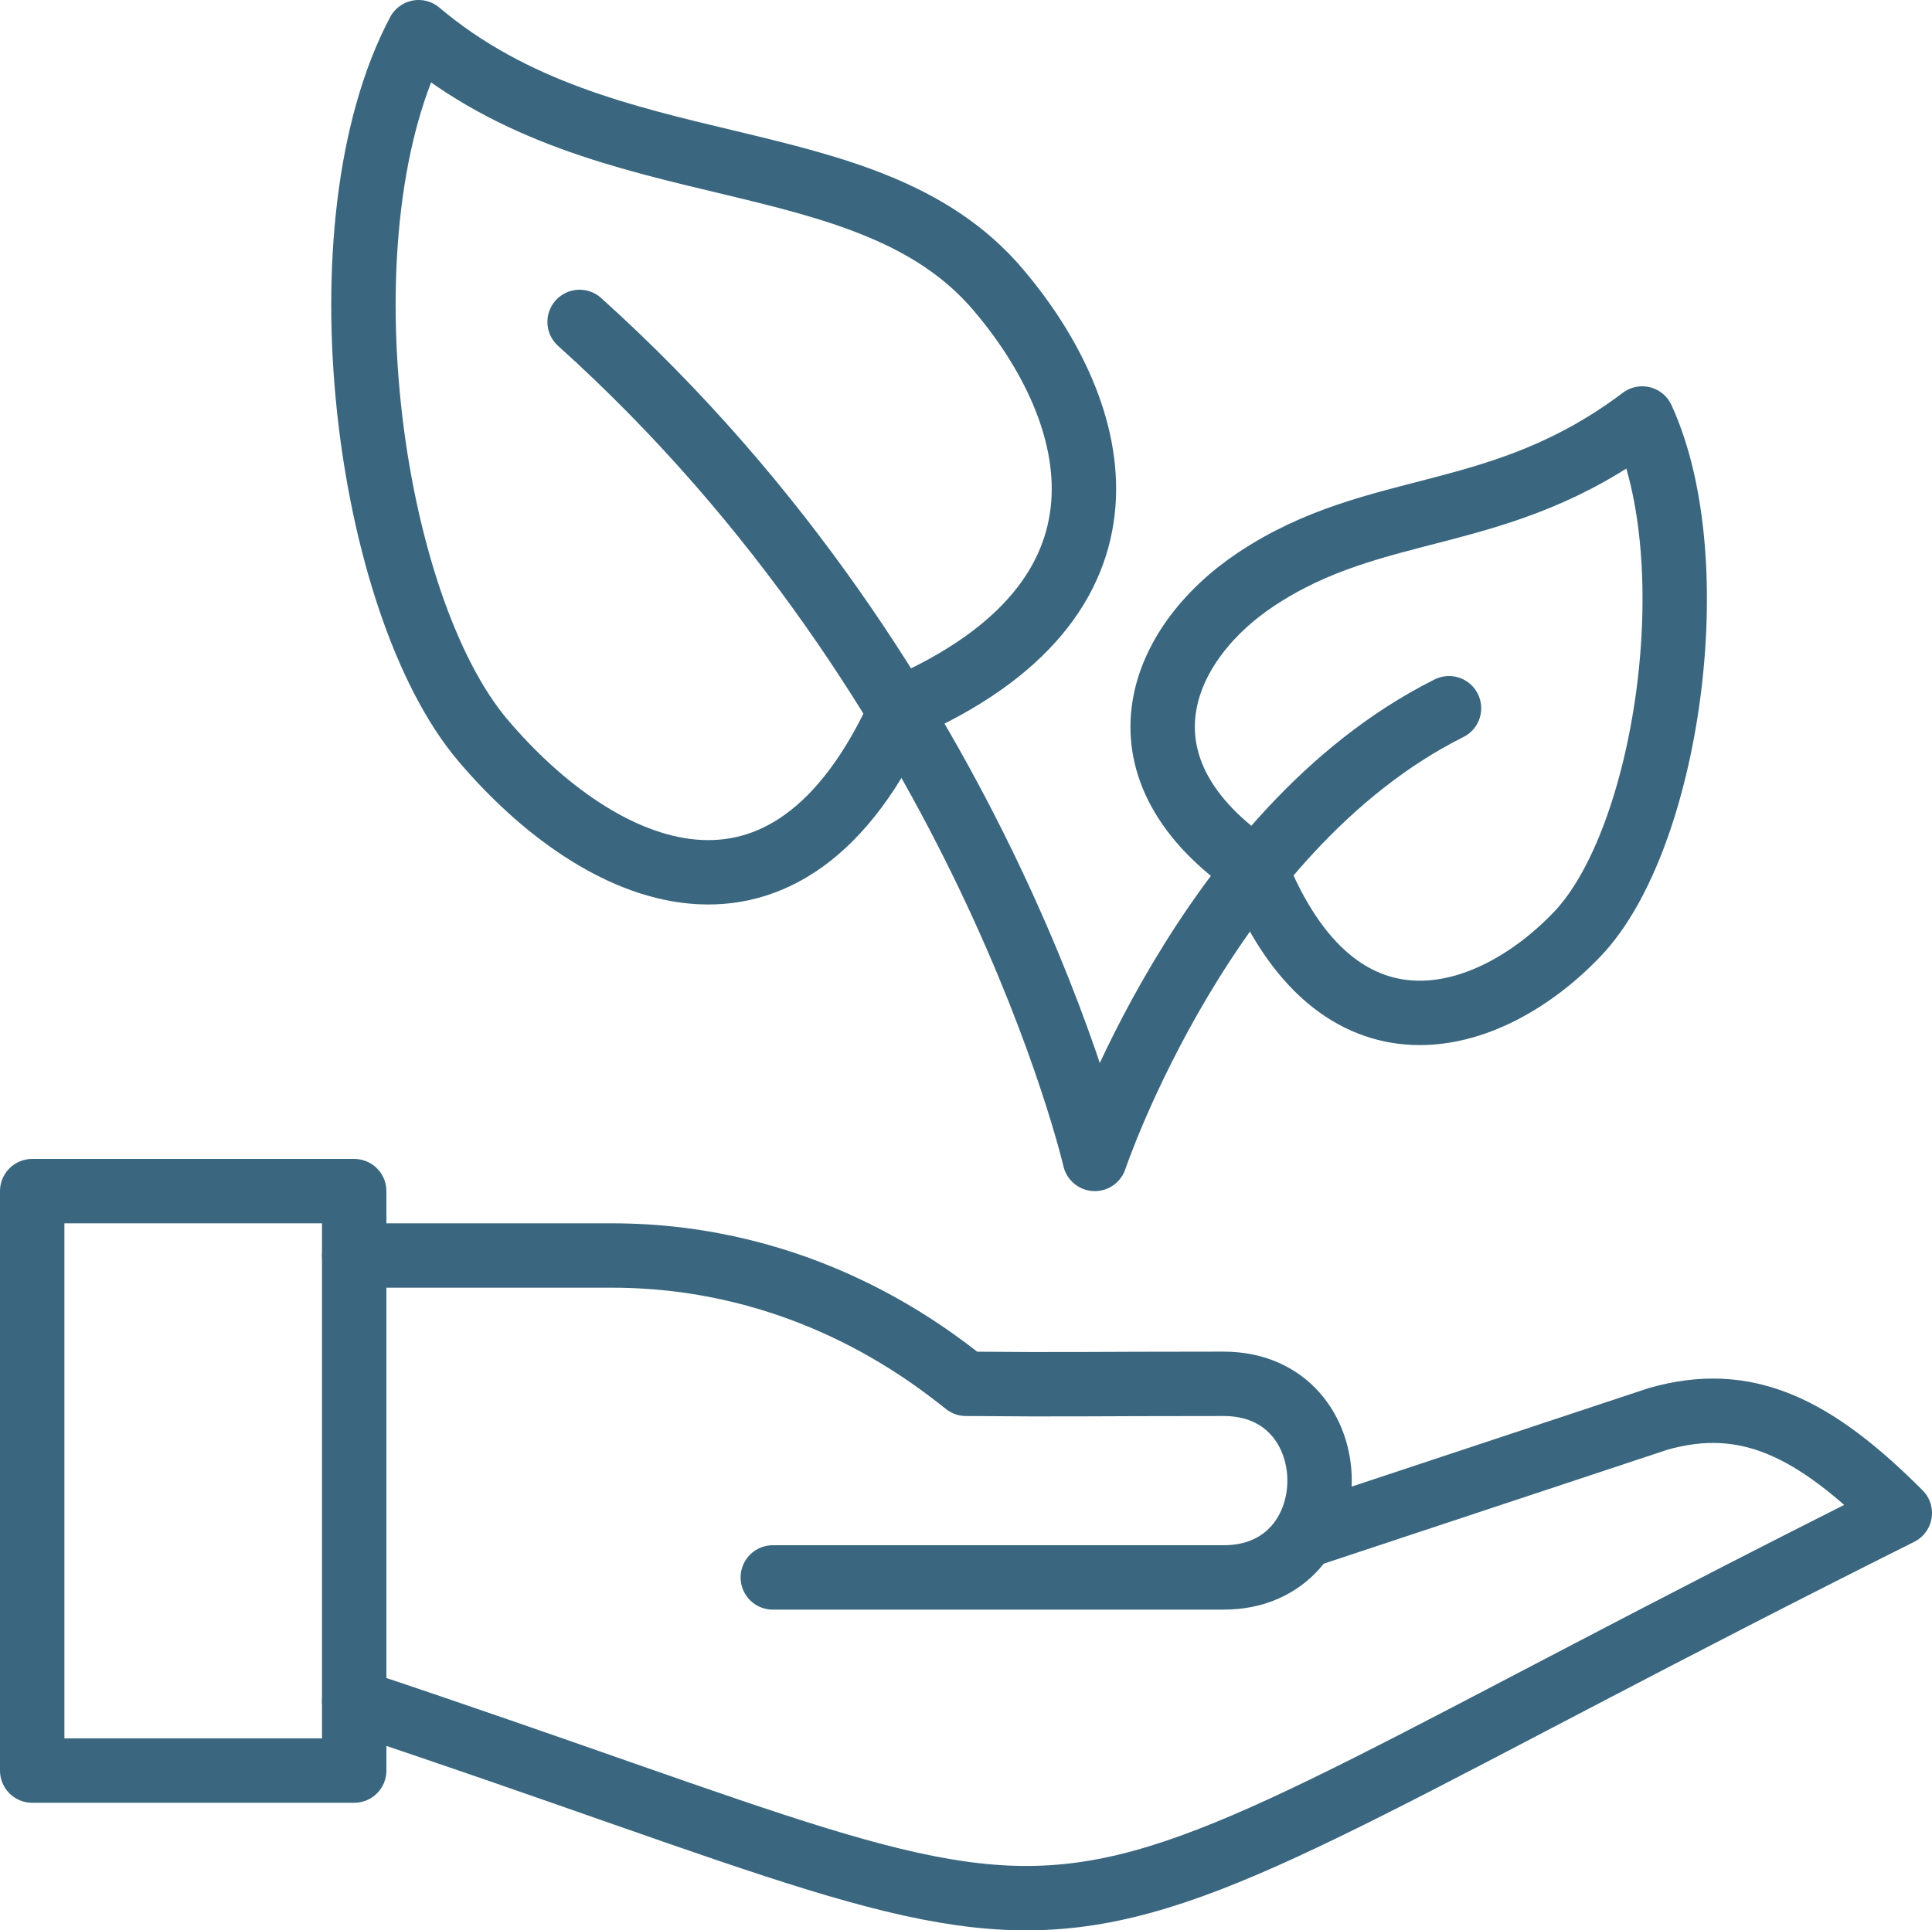 <?xml version="1.0" encoding="utf-8"?>
<!-- Generator: Adobe Illustrator 16.0.0, SVG Export Plug-In . SVG Version: 6.00 Build 0)  -->
<!DOCTYPE svg PUBLIC "-//W3C//DTD SVG 1.1//EN" "http://www.w3.org/Graphics/SVG/1.1/DTD/svg11.dtd">
<svg version="1.1" id="Layer_1" xmlns="http://www.w3.org/2000/svg" xmlns:xlink="http://www.w3.org/1999/xlink" x="0px" y="0px"
	 width="60px" height="59.963px" viewBox="0 0 60 59.963" enable-background="new 0 0 60 59.963" xml:space="preserve">
<g>
	<path fill="none" stroke="#3A677F" stroke-width="2" stroke-linecap="round" stroke-linejoin="round" stroke-miterlimit="10" d="
		M39,18c-3.036,2.025-4.6,5.895,0,9c2.522,6.303,7.225,4.924,10,2c2.775-2.926,4.051-11.533,2-16C46.566,16.344,42.783,15.479,39,18
		z"/>
	<path fill="none" stroke="#3A677F" stroke-width="2" stroke-linecap="round" stroke-linejoin="round" stroke-miterlimit="10" d="
		M31,9c3.266,3.844,4.783,9.604-3,13c-3.563,7.951-9.395,5.248-13,1S9.825,7,13,1C18.855,5.951,26.922,4.191,31,9z"/>
	<path fill="none" stroke="#3A677F" stroke-width="2" stroke-linecap="round" stroke-linejoin="round" stroke-miterlimit="10" d="
		M45,22c-7.566,3.783-11,14-11,14s-3.391-14.652-16-26"/>
	
		<rect x="1" y="37" fill="none" stroke="#3A677F" stroke-width="2" stroke-linejoin="round" stroke-miterlimit="10" width="10" height="18"/>
	<path fill="none" stroke="#3A677F" stroke-width="2" stroke-linecap="round" stroke-linejoin="round" stroke-miterlimit="10" d="
		M11,52.844C37.301,61.611,28.942,62.029,59,47c-2.662-2.662-4.766-3.709-7.514-2.922l-10.823,3.59"/>
	<path fill="none" stroke="#3A677F" stroke-width="2" stroke-linecap="round" stroke-linejoin="round" stroke-miterlimit="10" d="
		M11,39h8c5.895,0,9.748,2.992,11,3.986c3.336,0.029,3.597,0,8,0c3.974,0,3.974,6.014,0,6.014H24"/>
</g>
</svg>
